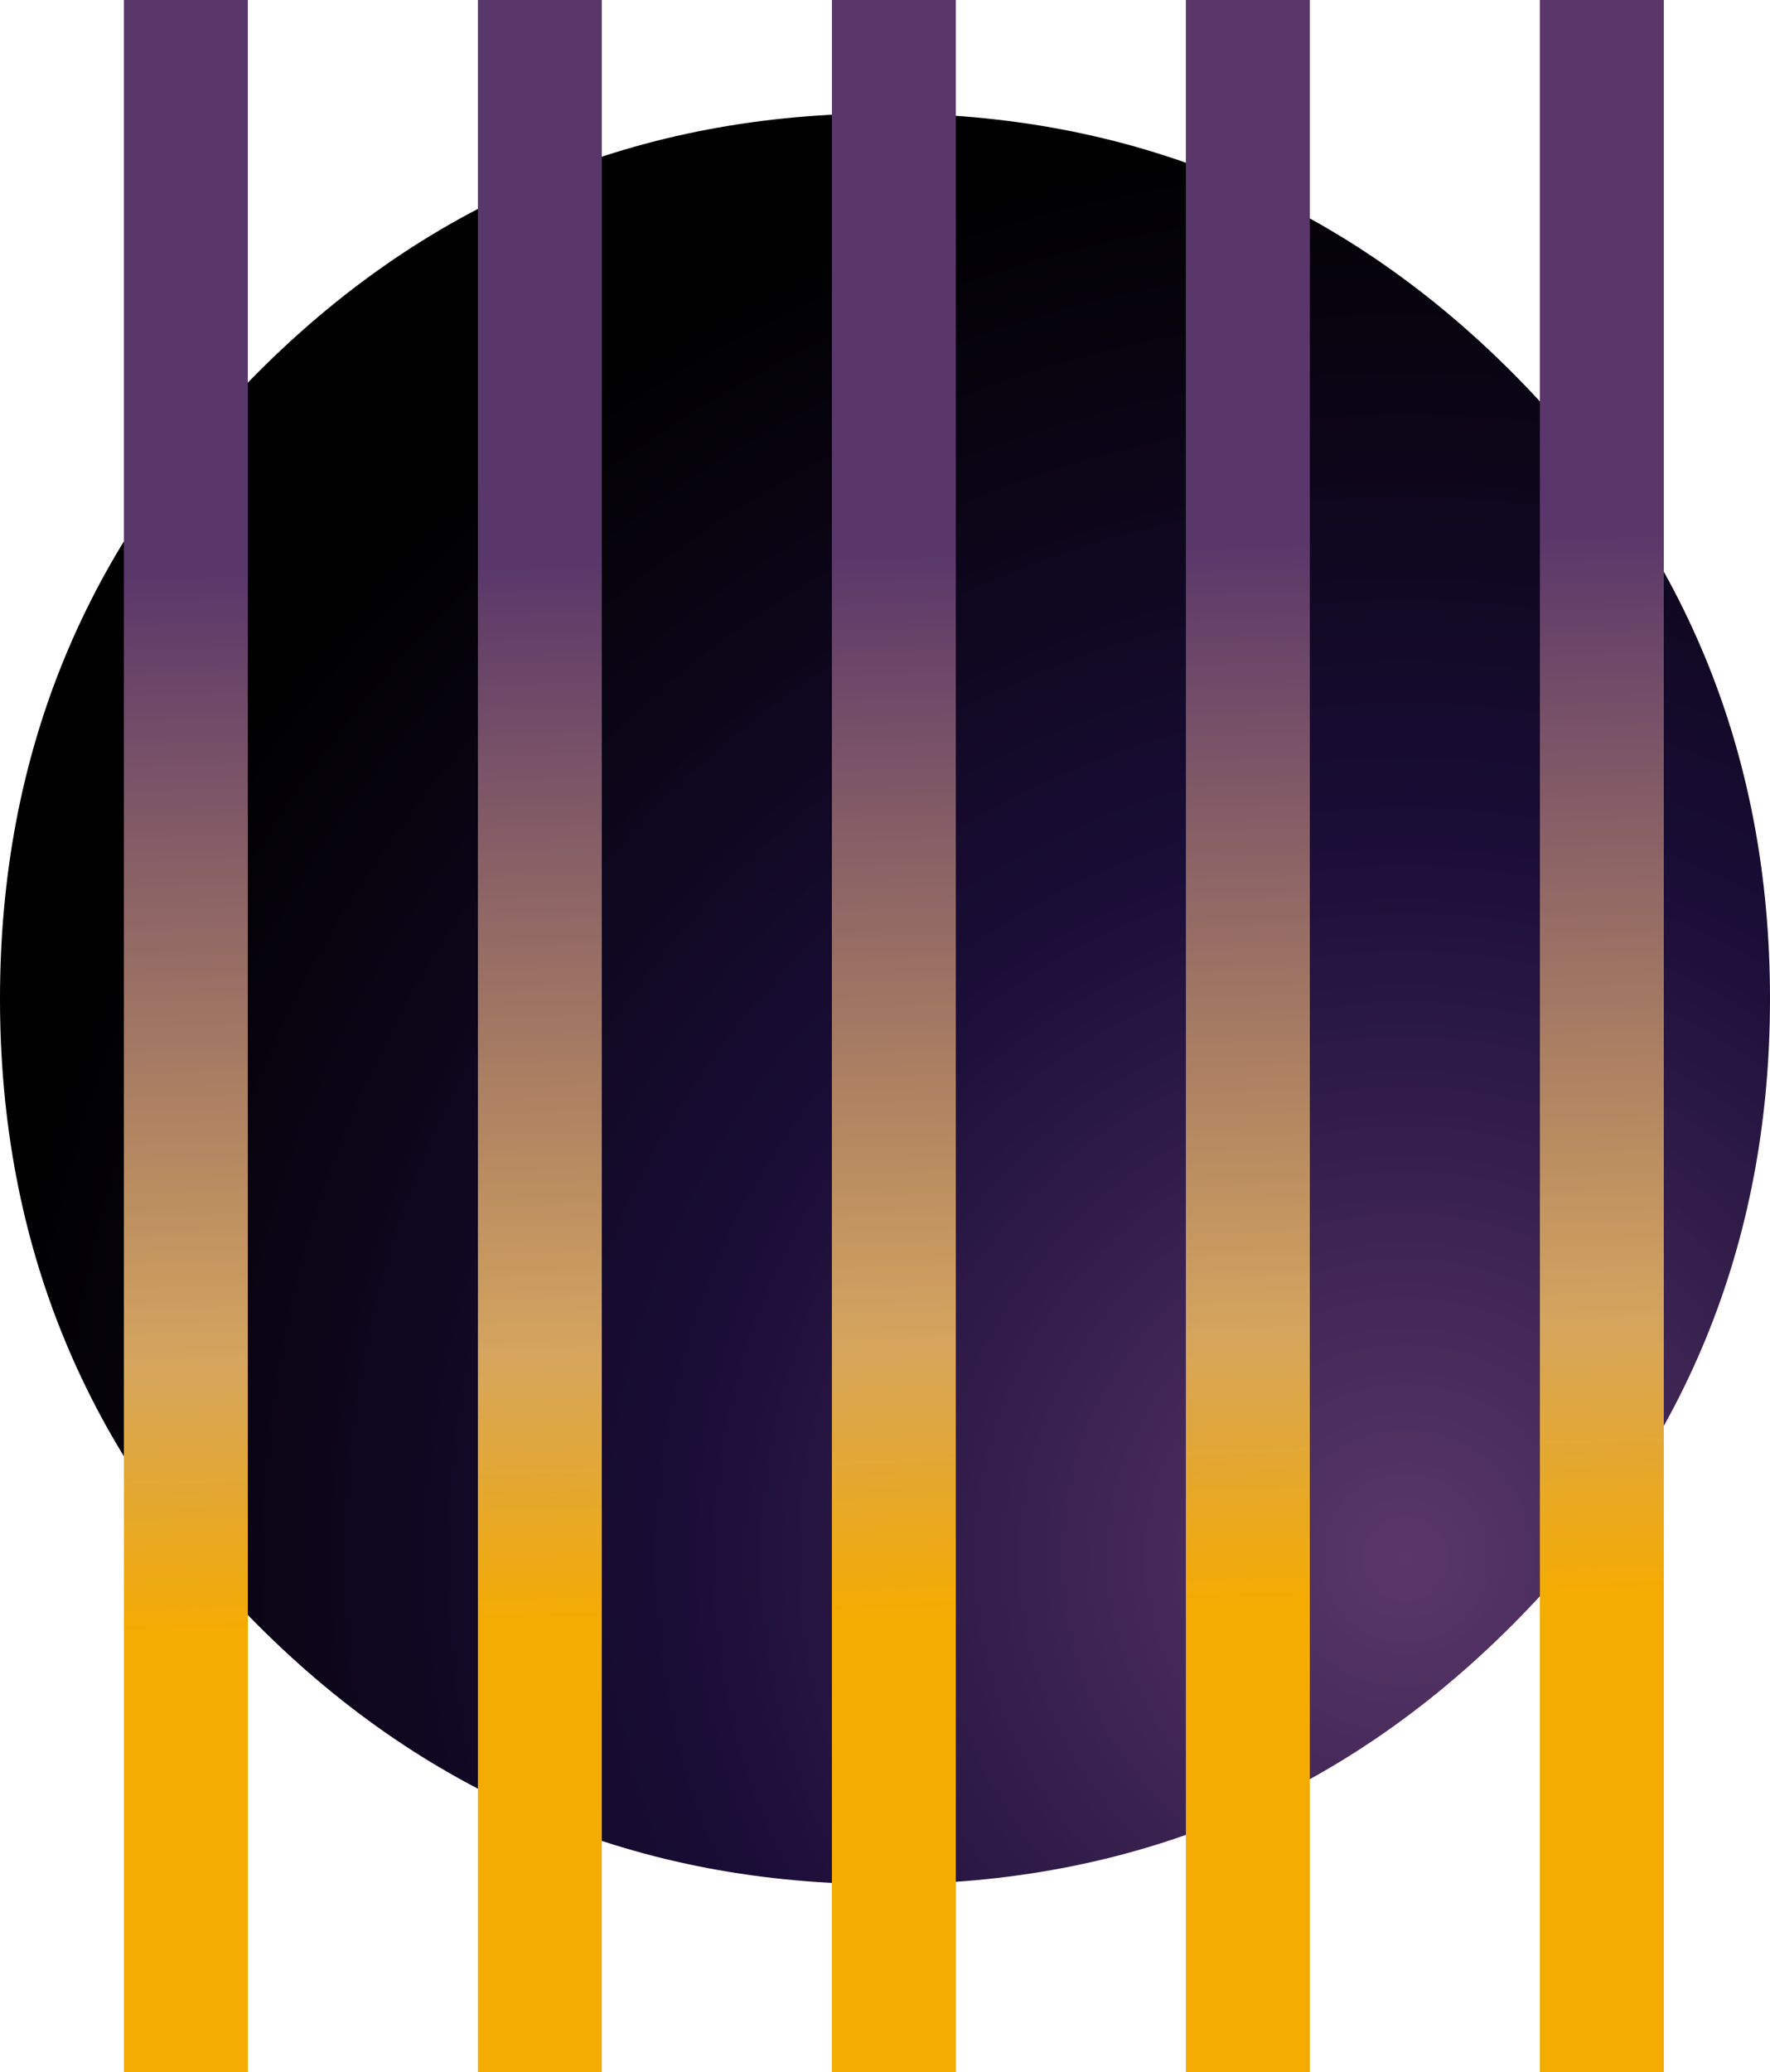 <?xml version="1.0" encoding="UTF-8" standalone="no"?>
<svg xmlns:xlink="http://www.w3.org/1999/xlink" height="29.25px" width="25.0px" xmlns="http://www.w3.org/2000/svg">
  <g transform="matrix(1.0, 0.0, 0.0, 1.0, 12.65, 14.6)">
    <path d="M12.35 -0.5 Q12.35 4.7 8.7 8.35 5.05 12.0 -0.15 12.0 -5.35 12.0 -9.0 8.35 -12.65 4.7 -12.65 -0.5 -12.65 -5.7 -9.0 -9.35 -5.35 -13.0 -0.15 -13.0 5.05 -13.0 8.7 -9.35 12.35 -5.7 12.35 -0.5" fill="url(#gradient0)" fill-rule="evenodd" stroke="none"/>
    <path d="M10.85 -14.6 L10.85 14.65 9.1 14.65 9.1 -14.6 10.85 -14.6 M5.85 -14.6 L5.85 14.65 4.1 14.65 4.1 -14.6 5.85 -14.6 M0.85 14.65 L-0.9 14.65 -0.9 -14.6 0.85 -14.6 0.85 14.65 M-9.15 -14.6 L-9.15 14.65 -10.9 14.65 -10.9 -14.6 -9.15 -14.6 M-4.15 -14.6 L-4.15 14.65 -5.9 14.65 -5.9 -14.6 -4.15 -14.6" fill="url(#gradient1)" fill-rule="evenodd" stroke="none"/>
  </g>
  <defs>
    <radialGradient cx="0" cy="0" gradientTransform="matrix(0.029, 0.0, 0.0, 0.029, 7.2, 7.4)" gradientUnits="userSpaceOnUse" id="gradient0" r="819.2" spreadMethod="pad">
      <stop offset="0.0" stop-color="#5a376a"/>
      <stop offset="0.427" stop-color="#1a0d37"/>
      <stop offset="0.851" stop-color="#000000"/>
    </radialGradient>
    <linearGradient gradientTransform="matrix(5.0E-4, 0.018, -0.014, 4.0E-4, 0.0, 0.0)" gradientUnits="userSpaceOnUse" id="gradient1" spreadMethod="pad" x1="-819.2" x2="819.2">
      <stop offset="0.271" stop-color="#5a376a"/>
      <stop offset="0.647" stop-color="#d5a55e"/>
      <stop offset="0.776" stop-color="#f4ab02"/>
    </linearGradient>
  </defs>
</svg>
